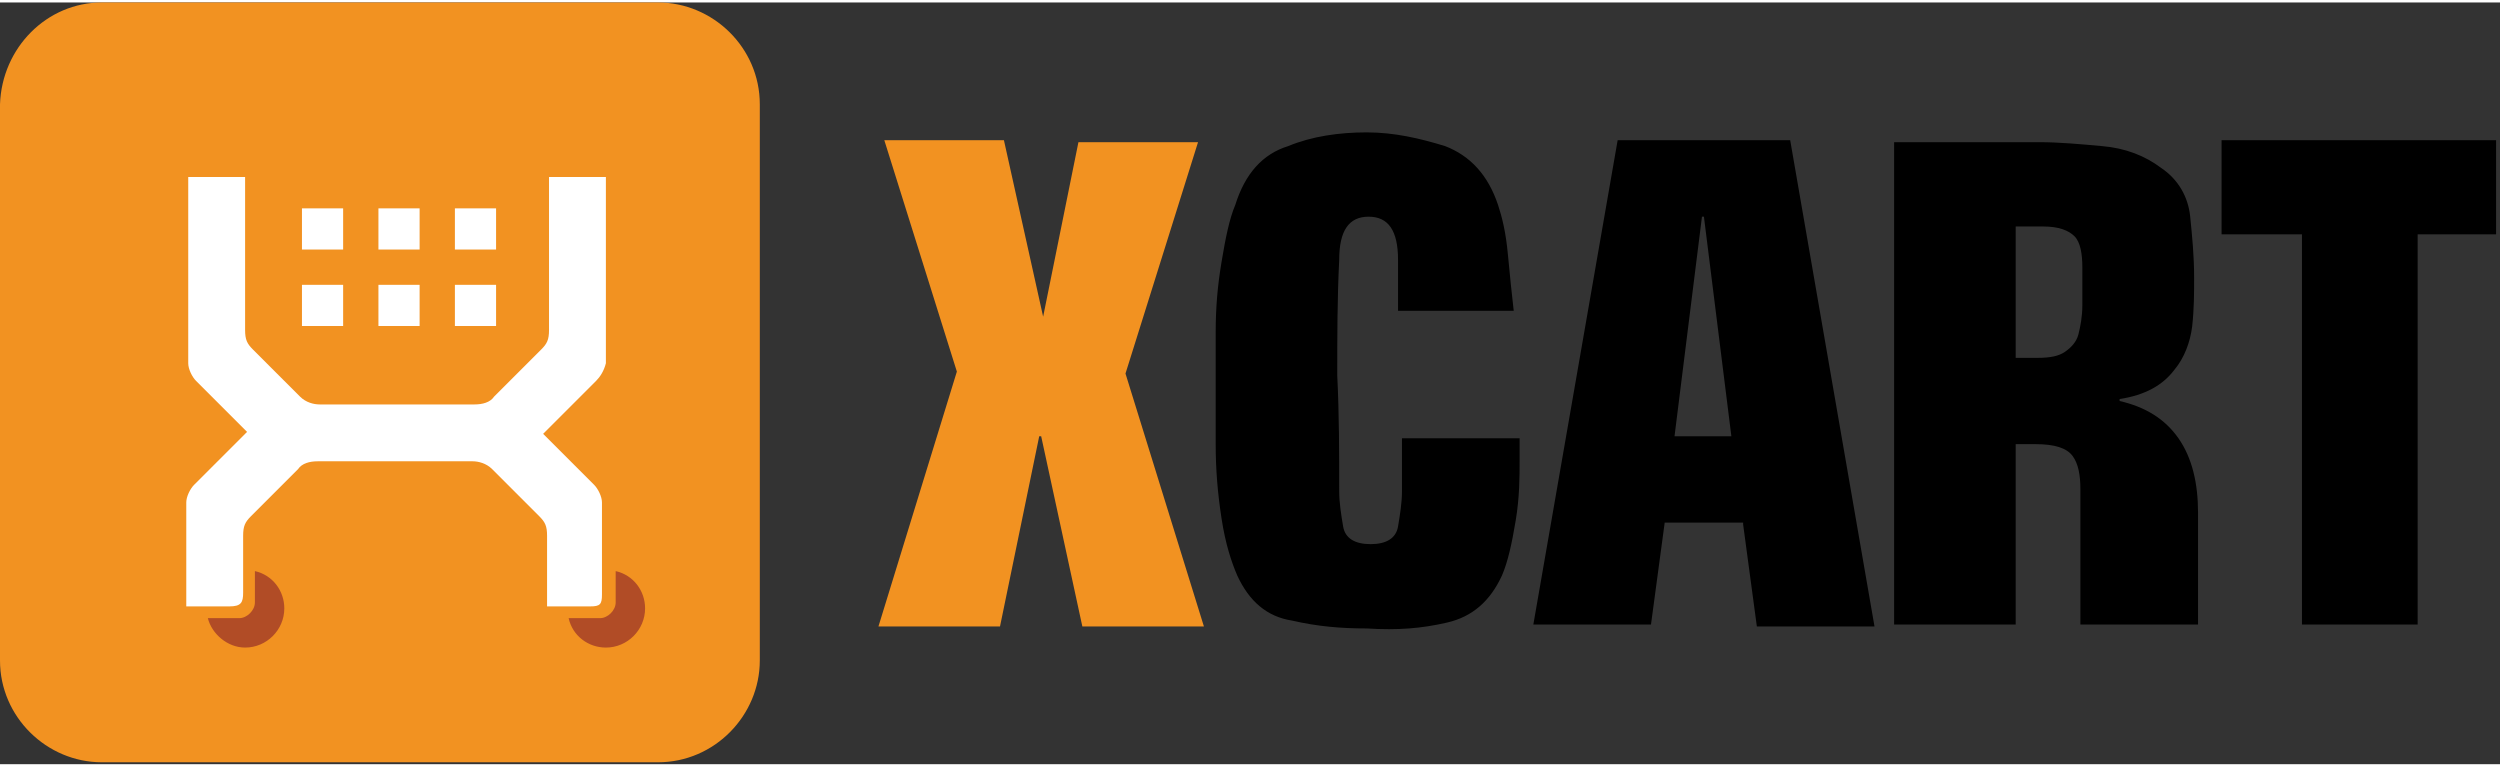 <svg xmlns="http://www.w3.org/2000/svg" width="3em" height="0.92em" viewBox="0 0 512 156"><rect x="0" y="0" width="512" height="156" fill="#333333" stroke="none"/><path d="M296.358 126.996c5.22-1.205 8.834-4.417 11.244-9.638c1.204-2.81 2.007-6.425 2.81-11.243c.804-4.82.804-8.835.804-12.45V89.25h-24.094v10.842c0 2.41-.402 4.819-.804 7.228c-.401 2.41-2.409 3.614-5.622 3.614s-5.22-1.204-5.621-3.614s-.804-4.819-.804-7.228c0-7.63 0-15.661-.401-23.693c0-8.03 0-15.66.401-23.692c0-6.024 2.008-8.835 6.024-8.835s6.023 2.811 6.023 8.835v10.44h23.693c-.402-3.613-.803-7.228-1.205-11.645c-.401-4.417-1.204-7.63-2.008-10.039q-3.011-9.036-10.842-12.047c-5.22-1.606-10.44-2.811-16.063-2.811s-11.244.803-16.062 2.81q-7.83 2.41-10.843 12.048c-1.204 2.81-2.008 6.827-2.81 11.645c-.804 4.82-1.205 9.237-1.205 14.457v22.89c0 5.22.401 10.039 1.204 15.259s2.008 8.834 3.213 11.645c2.41 5.22 6.023 8.433 11.244 9.237c5.22 1.204 10.039 1.606 15.26 1.606c6.424.401 11.243 0 16.464-1.205m46.582-38.15l5.622-44.976h.401l5.622 44.976zm14.055 18.07l2.81 20.882H383.9L366.632 28.21h-35.338l-17.267 99.188h24.094l2.81-20.882h16.064zm32.125 20.481h23.693V90.453h4.015c4.016 0 6.425.803 7.63 2.41c1.205 1.606 1.606 4.015 1.606 6.826v27.709h24.094v-22.89c0-6.023-1.204-11.244-4.015-15.26c-2.811-4.015-6.827-6.424-12.047-7.63v-.4c5.22-.804 8.834-2.812 11.244-6.024c2.007-2.41 3.212-5.622 3.614-8.835c.401-3.614.401-6.826.401-10.039c0-4.417-.401-8.433-.803-12.449c-.401-4.015-2.41-7.63-6.023-10.039c-3.213-2.41-7.229-4.016-12.047-4.417c-4.418-.402-8.835-.803-12.85-.803h-29.717v98.786zm23.693-81.519h5.622c3.212 0 5.22.803 6.425 2.008c1.204 1.205 1.606 3.614 1.606 6.425v7.63c0 2.41-.402 4.417-.803 6.023c-.402 1.607-1.607 2.811-2.811 3.615c-1.205.803-2.811 1.204-5.622 1.204h-4.417zm42.566 1.606h16.063v79.913h23.692V47.485h16.063V28.21h-56.22v19.275z"/><path fill="#F29221" d="m213.635 64.351l-8.032-36.141h-24.496l14.858 47.385l-16.062 52.204H204.8l8.031-38.952h.402l8.433 38.952h24.897L230.5 75.997l14.858-47.385h-24.495zM20.855 0h113.898c11.23 0 20.855 9.224 20.855 20.855v113.898c0 11.23-9.224 20.855-20.855 20.855H20.855C9.625 155.608 0 146.384 0 134.753V20.855C.401 9.225 9.625 0 20.855 0"/><path fill="#FFF" d="m122.077 77.503l-10.842 10.842l10.44 10.44c.803.804 1.607 2.41 1.607 3.615v18.874c0 2.008-.402 2.41-2.41 2.41h-8.834v-14.457c0-2.008-.402-2.811-1.607-4.016l-9.637-9.638c-1.205-1.204-2.811-1.606-4.016-1.606H65.054c-1.606 0-3.212.402-4.016 1.606l-9.637 9.638c-1.205 1.205-1.606 2.008-1.606 4.016v11.645c0 2.008-.402 2.811-2.811 2.811h-8.835V102.4c0-1.205.803-2.811 1.606-3.614l10.843-10.842l-10.441-10.441c-.803-.803-1.606-2.41-1.606-3.614v-38.15h11.645v31.323c0 2.008.402 2.81 1.606 4.016l9.638 9.637c1.205 1.205 2.811 1.607 4.016 1.607H97.18c1.606 0 3.212-.402 4.015-1.607l9.638-9.637c1.205-1.205 1.606-2.008 1.606-4.016V35.74h11.646v38.149c-.402 1.606-1.205 2.81-2.008 3.614"/><path fill="#FFF" d="M61.842 57.826h8.433v8.433h-8.433zm31.322 0h8.433v8.433h-8.433zM61.842 42.165h8.433v8.433h-8.433zm31.322 0h8.433v8.433h-8.433zM77.503 57.826h8.433v8.433h-8.433zm0-15.661h8.433v8.433h-8.433z"/><path fill="#B14C26" d="M50.196 132.116c-3.614 0-6.827-2.81-7.63-6.023h6.425c1.607 0 3.213-1.607 3.213-3.213v-6.425c3.614.803 6.023 4.016 6.023 7.63c0 4.417-3.614 8.031-8.03 8.031m73.888 0c-3.614 0-6.827-2.41-7.63-6.023h6.425c1.606 0 3.213-1.607 3.213-3.213v-6.425c3.614.803 6.023 4.016 6.023 7.63c0 4.417-3.614 8.031-8.031 8.031"/></svg>